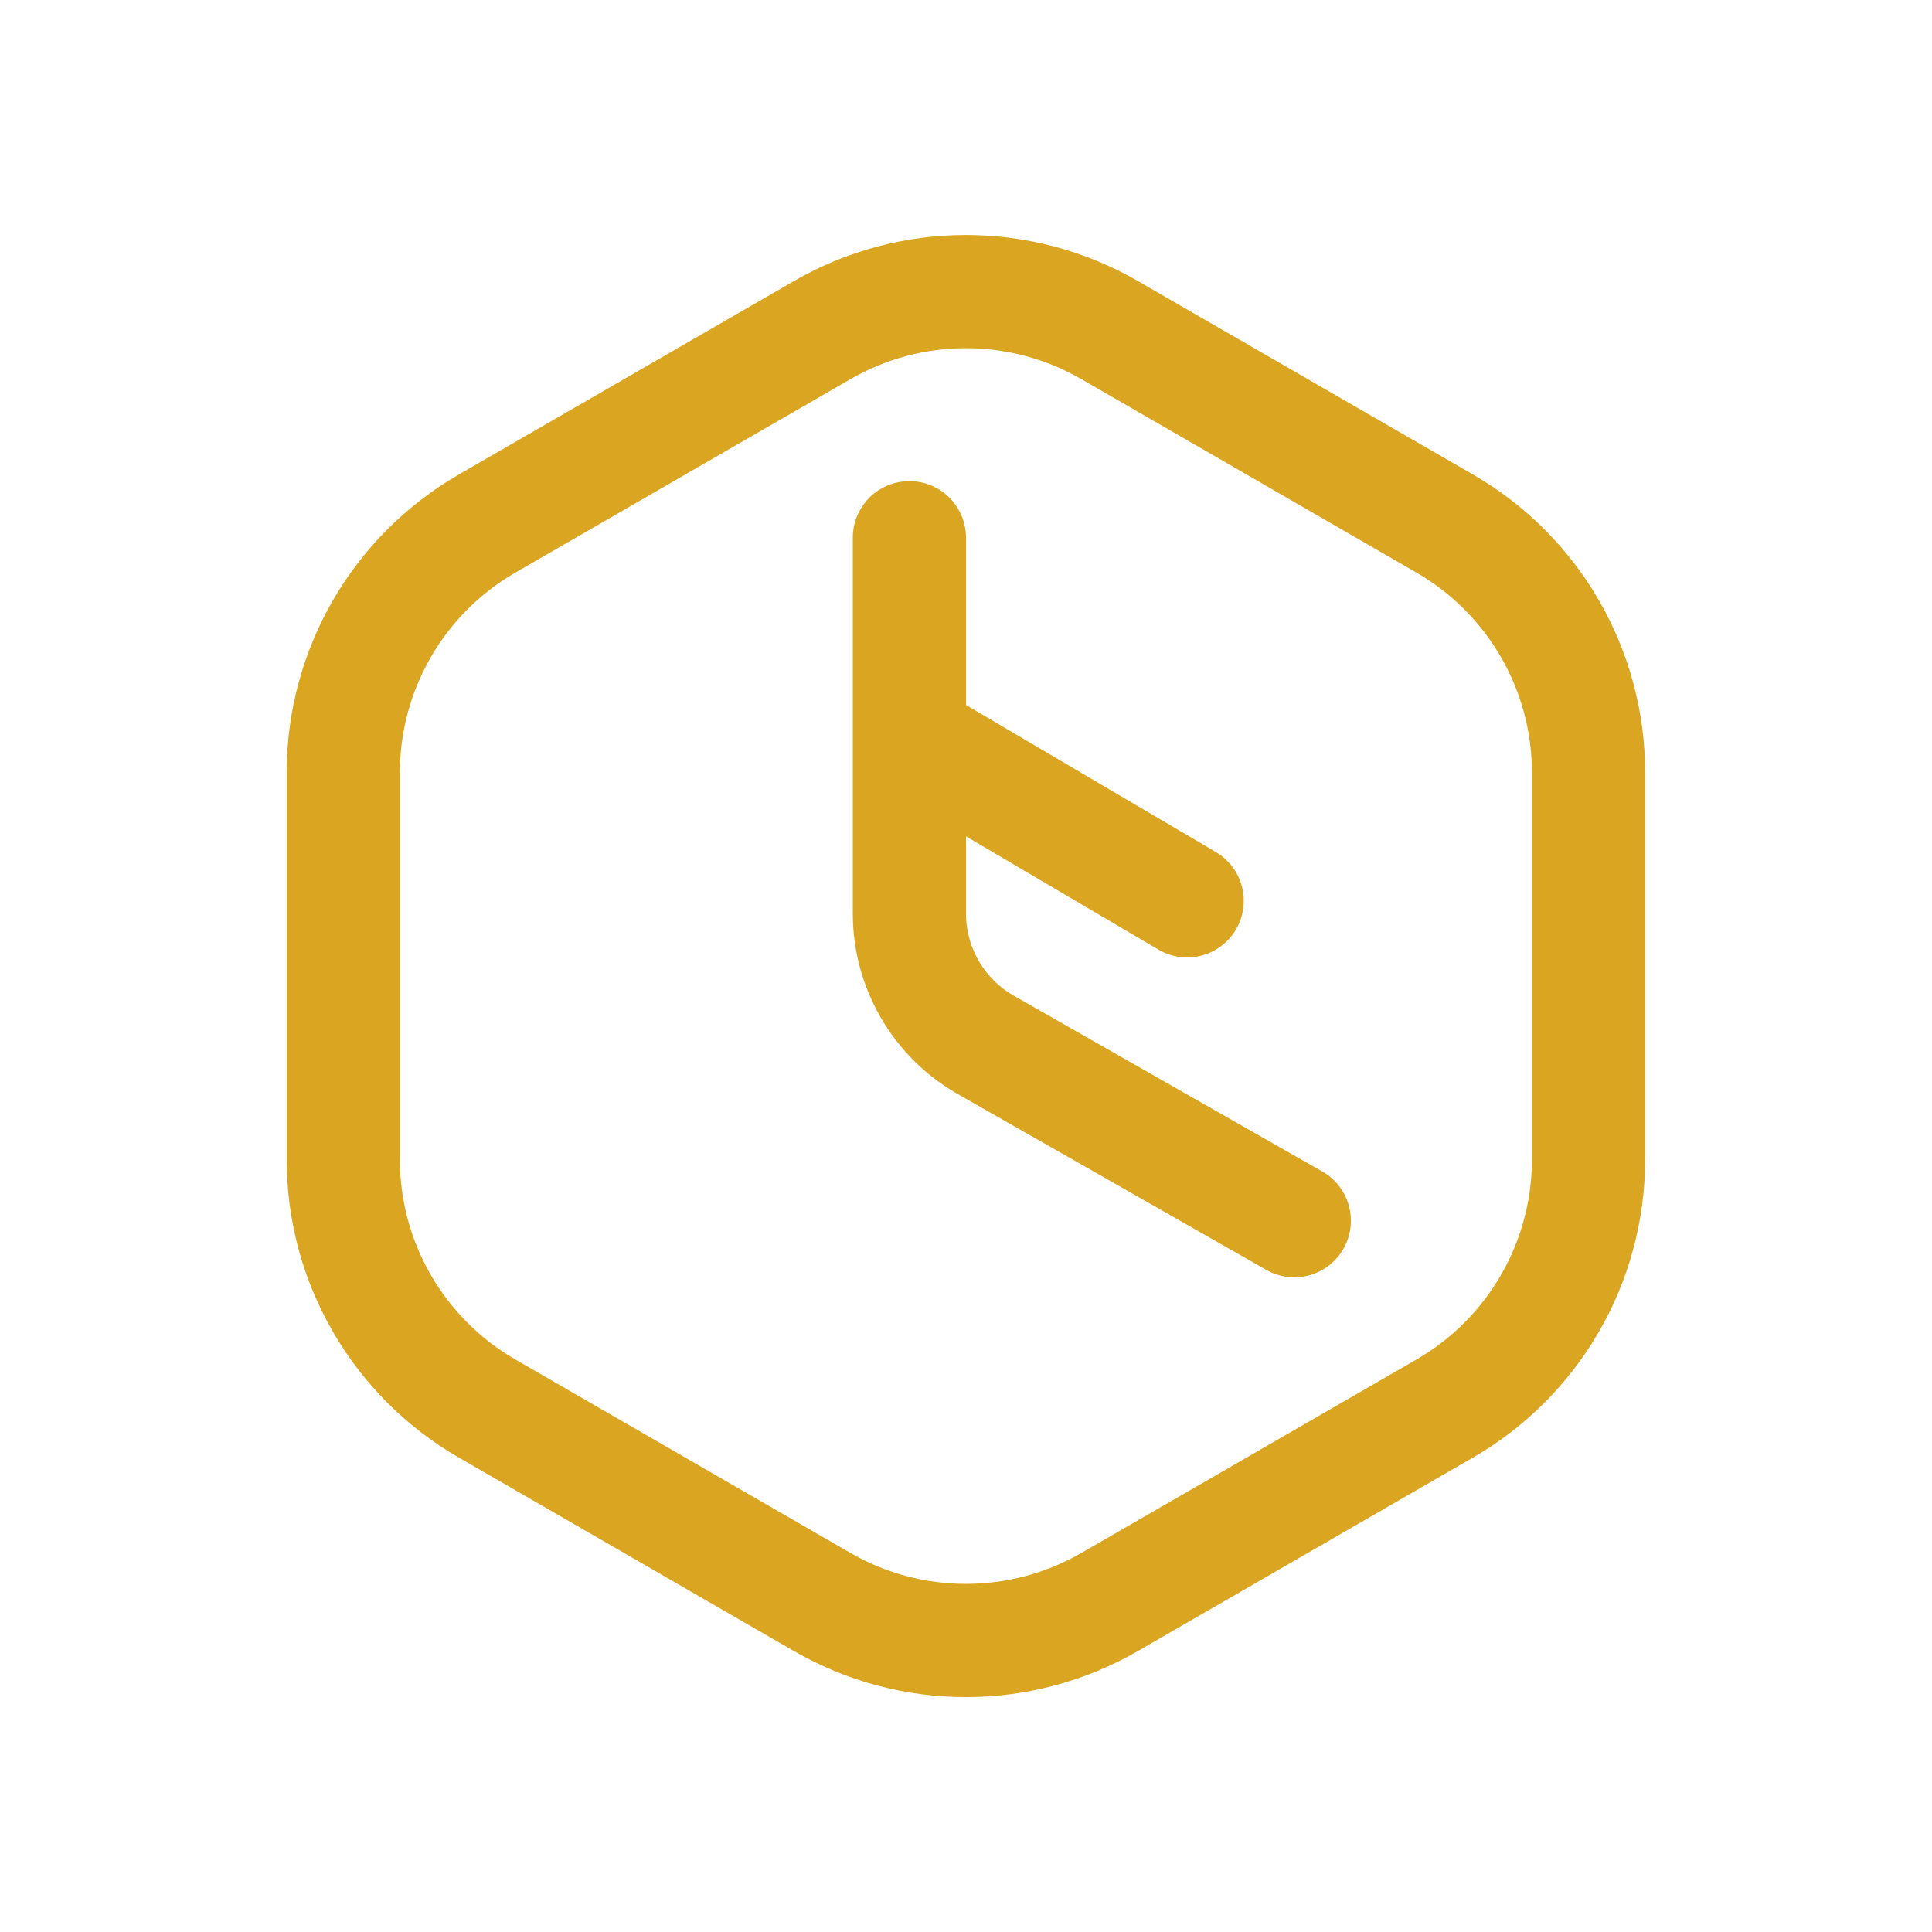 <?xml version="1.0" encoding="UTF-8"?>
<svg xmlns="http://www.w3.org/2000/svg" viewBox="0 0 1024 1024">
  <defs>
    <style>
      .cls-1 {
        fill: none;
        stroke: #daa520;
        stroke-linecap: round;
        stroke-miterlimit: 10;
        stroke-width: 60px;
      }
    </style>
  </defs>
  <g id="_圖層_5" data-name="圖層_5">
    <path class="cls-1" d="M181.95,614.55v-205.05c0-54.45,29.05-104.77,76.21-132l177.58-102.52c47.16-27.23,105.26-27.23,152.42,0l177.58,102.52c47.16,27.23,76.21,77.55,76.21,132v205.05c0,54.45-29.05,104.77-76.21,132l-177.58,102.52c-47.16,27.23-105.26,27.23-152.42,0l-177.58-102.52c-47.16-27.23-76.21-77.55-76.21-132Z"/>
  </g>
  <g id="_圖層_6" data-name="圖層_6">
    <path class="cls-1" d="M482,285v199.25c0,28.49,15.33,55.04,40,69.28l164,93.47"/>
    <path class="cls-1" d="M629.21,477.46l-140.19-82.51"/>
  </g>
</svg>